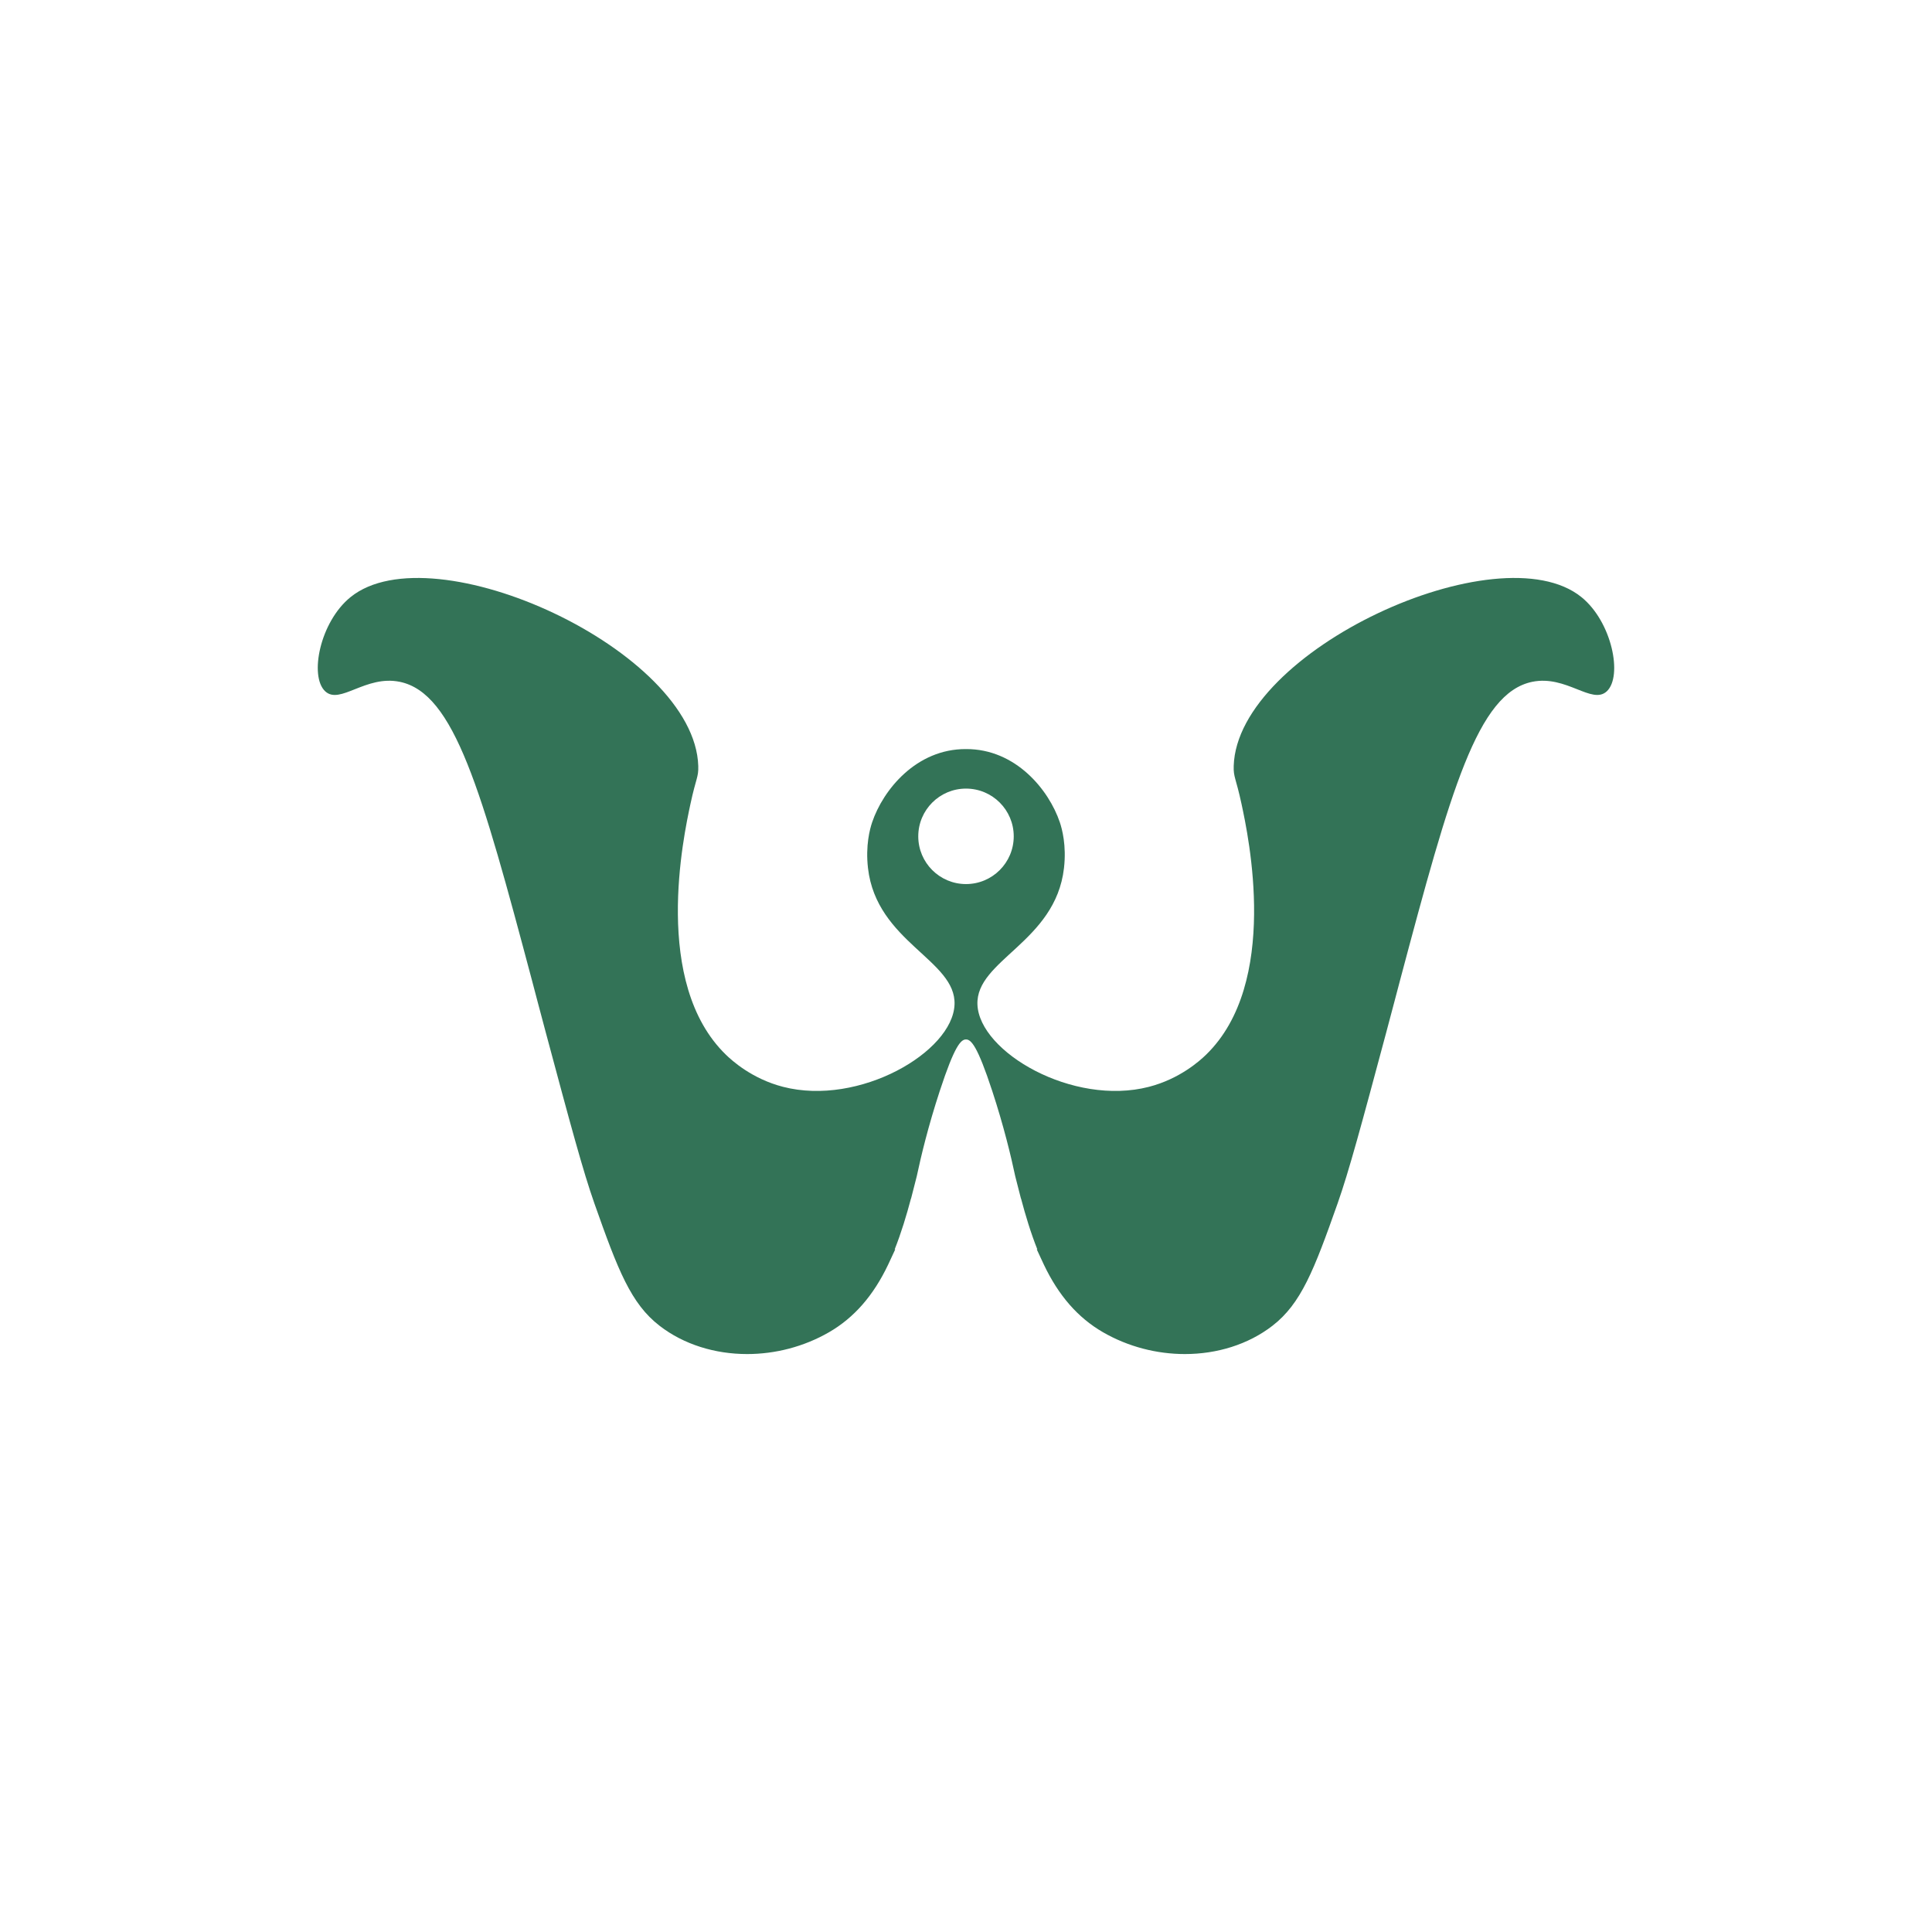 <svg xmlns="http://www.w3.org/2000/svg" xmlns:xlink="http://www.w3.org/1999/xlink" version="1.1" id="Layer_1" x="0px" y="0px" viewBox="0 0 1400 1400" style="enable-background:new 0 0 1400 1400;" xml:space="preserve">
<path d="M1145.94,432.67c-59.8-48.31-249.41,38.74-251.95,122.39c-0.25,8.25,1.56,8.39,5.66,27.51  c5.02,23.4,27.85,129.83-25.75,181.77c-4.26,4.13-18.81,17.41-41.4,23.23c-55.11,14.18-122.8-25.19-124.21-59.58  c-1.32-32.33,56.55-45.25,62.71-98.91c1.89-16.42-1.38-28.37-3-33.19c-7.89-23.43-31.95-53.26-68.01-53.08  c-36.06-0.18-60.12,29.65-68.01,53.08c-1.62,4.82-4.89,16.77-3,33.19c6.17,53.66,64.04,66.58,62.71,98.91  c-1.41,34.39-69.1,73.76-124.21,59.58c-22.59-5.81-37.14-19.1-41.4-23.23c-53.6-51.94-30.77-158.37-25.75-181.77  c4.1-19.12,5.91-19.26,5.66-27.51c-2.53-83.65-192.15-170.7-251.95-122.39c-22.19,17.93-30.08,57.4-18.37,68.29  c10.73,9.97,29.31-12,54.07-6.88c39.6,8.19,59.01,78.27,95.81,216.55c2.38,8.95,4.64,17.77,10.1,38.12  c17.81,66.42,26.89,100.11,35.08,123.32c17.13,48.53,26.49,72.64,47.26,88.67c17.59,13.58,40.19,20.46,63.4,20.46  c20.28,0,41.03-5.24,59.36-15.82c18.19-10.51,32.22-26.62,42.88-49.08c1.71-3.67,3.41-7.35,5.12-11.02l-0.46,0.12  c4.8-12.07,8.56-24.6,11.85-36.95l0.05,0.06l2.08-8.13c0.68-2.68,1.37-5.35,2.05-8.03c3.12-14.67,8.28-36.22,16.71-61.92  c10.63-32.42,15.23-37.24,18.97-37.2c3.73-0.03,8.33,4.79,18.97,37.2c8.43,25.69,13.59,47.24,16.71,61.92  c0.68,2.68,1.37,5.35,2.05,8.03l2.08,8.13l0.05-0.06c3.28,12.35,7.05,24.88,11.85,36.95l-0.46-0.12c1.71,3.67,3.41,7.35,5.12,11.02  c10.66,22.46,24.68,38.57,42.88,49.08c18.33,10.58,39.09,15.82,59.36,15.82c23.21,0,45.81-6.88,63.4-20.46  c20.76-16.03,30.12-40.13,47.26-88.67c8.19-23.21,17.27-56.89,35.08-123.32c5.46-20.35,7.71-29.17,10.1-38.12  c36.8-138.28,56.21-208.35,95.81-216.55c24.76-5.12,43.34,16.85,54.07,6.88C1176.02,490.07,1168.13,450.6,1145.94,432.67z   M700,640.63c-19.1,0-34.59-15.48-34.59-34.59c0-19.1,15.48-34.59,34.59-34.59s34.59,15.48,34.59,34.59  C734.59,625.14,719.1,640.63,700,640.63z" fill="#337357"/>
</svg>